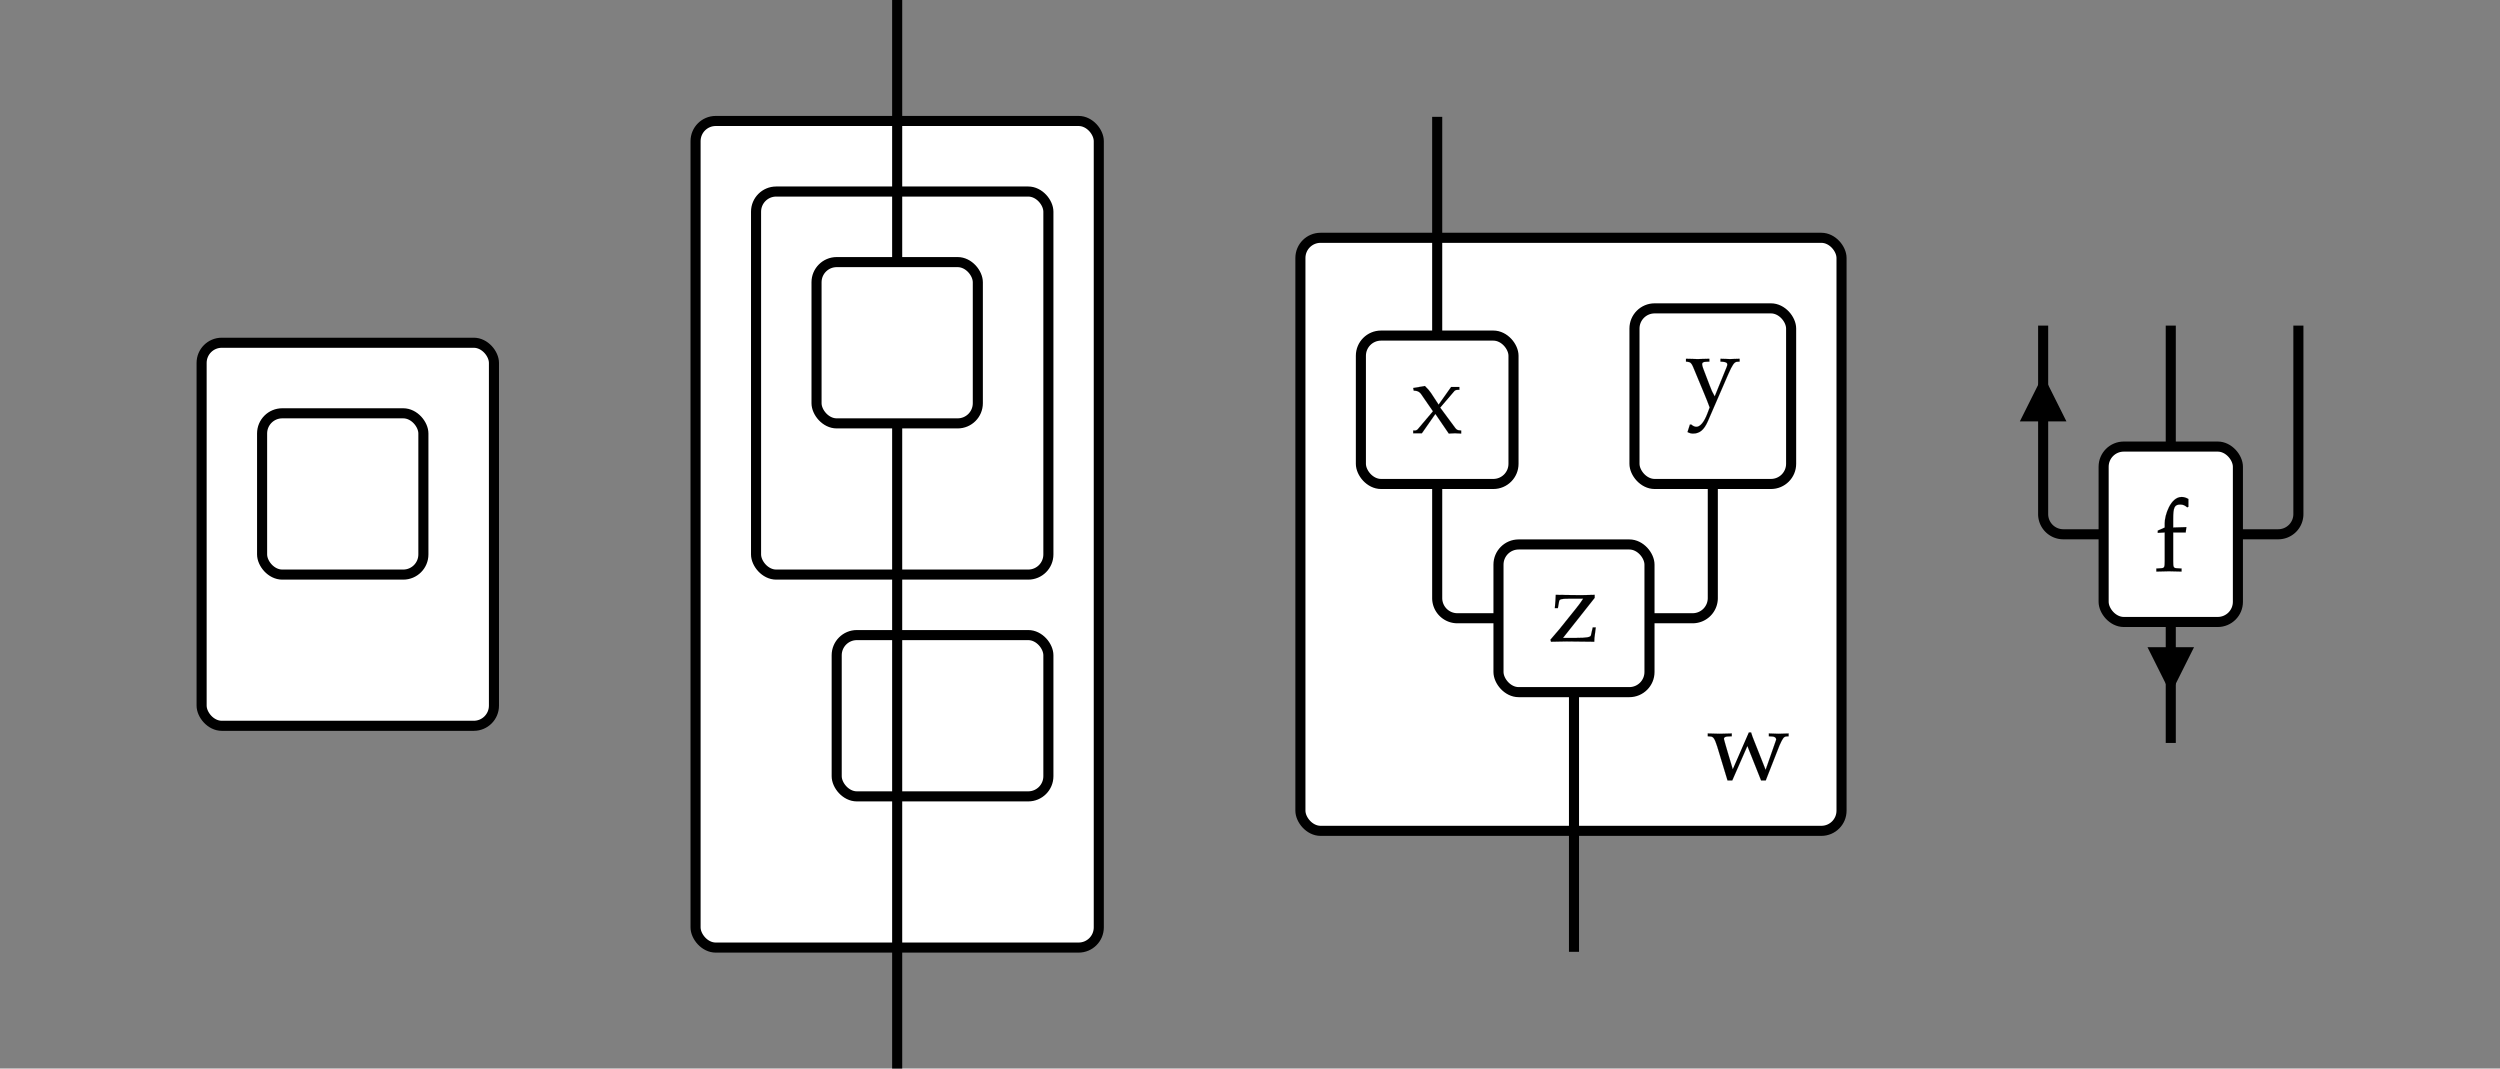 <?xml version="1.0" encoding="UTF-8" standalone="no"?>
<svg width="496" height="212" viewBox="0 -10600 24800 10600" xmlns="http://www.w3.org/2000/svg"><rect x="0" y="-10600" width="24800" height="10600" fill="#808080" stroke="none"/><g transform="translate(3400, -3400)"><g><rect x="-1400" y="-3800" width="2900" height="3800" rx="200" ry="200" fill="#FFFFFF" stroke="#000000" stroke-width="100"></rect><g transform="translate(400, -1100)"></g></g><g><rect x="-800" y="-3100" width="1600" height="1600" rx="200" ry="200" fill="#FFFFFF" stroke="#000000" stroke-width="100"></rect><g transform="translate(-300, -2600)"></g></g></g><g transform="translate(8900, -1200)"><g><rect x="-2000" y="-8200" width="4000" height="8200" rx="200" ry="200" fill="#FFFFFF" stroke="#000000" stroke-width="100"></rect><g transform="translate(900, -1100)"></g></g><g><rect x="-600" y="-3100" width="2100" height="1600" rx="200" ry="200" fill="#FFFFFF" stroke="#000000" stroke-width="100"></rect><g transform="translate(400, -2600)"></g></g><g><rect x="-1400" y="-7500" width="2900" height="3800" rx="200" ry="200" fill="#FFFFFF" stroke="#000000" stroke-width="100"></rect><g transform="translate(400, -4800)"></g></g><g><path d="M 0 -5200 V 1200" fill="none" stroke="black" stroke-width="100"></path></g><g><path d="M 0 -9400 V -6800" fill="none" stroke="black" stroke-width="100"></path></g><g><rect x="-800" y="-6800" width="1600" height="1600" rx="200" ry="200" fill="#FFFFFF" stroke="#000000" stroke-width="100"></rect><g transform="translate(-300, -6300)"></g></g></g><g transform="translate(15614, -2358)"><g><rect x="-2714" y="-5883" width="5368" height="5883" rx="200" ry="200" fill="#FFFFFF" stroke="#000000" stroke-width="100"></rect><g transform="translate(1321, -507)"><path d="M413 469h23c8 -27 15 -47 29 -81l115 -290l105 300c0 18 -14 30 -39 31l-34 2v28c82 -3 82 -3 98 -3s16 0 98 3v-28l-26 -2c-22 -3 -34 -20 -64 -87l-137 -349h-46l-136 342l-150 -342h-47l-102 336c-25 78 -38 98 -66 100l-28 2v28c99 -3 99 -3 119 -3s20 0 119 3v-28 l-40 -2c-25 -1 -38 -9 -38 -24c0 -8 85 -292 88 -301" fill="black" stroke="black" stroke-width="1" transform="translate(0, 0) scale(1, -1)"></path></g></g><g><path d="M 0 -1376 V 1200" fill="none" stroke="black" stroke-width="100"></path></g><g><path d="M 1377 -3441 V -2309 A 200 200 0 0 1 1177 -2109 H 749" fill="none" stroke="black" stroke-width="100"></path></g><g><path d="M -1357 -3441 V -2309 A 200 200 0 0 0 -1157 -2109 H -749" fill="none" stroke="black" stroke-width="100"></path></g><g><path d="M -1357 -7083 V -4913" fill="none" stroke="black" stroke-width="100"></path></g><g><rect x="-749" y="-2841" width="1498" height="1465" rx="200" ry="200" fill="#FFFFFF" stroke="#000000" stroke-width="100"></rect><g transform="translate(-250, -1879)"><path d="M455 432l-314 -397h135c96 0 138 7 142 25l18 79h30l-6 -47c-7 -48 -9 -72 -9 -95l-276 3c-43 0 -49 0 -153 -3l-6 20l90 105l170 212c27 34 44 57 65 90h-143c-74 0 -92 -5 -96 -26l-12 -68h-30c6 69 7 81 9 132l248 -3c38 0 68 1 138 3v-30" fill="black" stroke="black" stroke-width="1" transform="translate(0, 0) scale(1, -1)"></path></g></g><g><rect x="600" y="-5183" width="1554" height="1742" rx="200" ry="200" fill="#FFFFFF" stroke="#000000" stroke-width="100"></rect><g transform="translate(1099, -4224)"><path d="M297 86l119 292c4 10 6 19 6 26c0 14 -14 23 -42 25l-26 2v28c79 -3 79 -3 95 -3s16 0 95 3v-28l-28 -2c-25 -3 -44 -30 -84 -121l-203 -468c-38 -87 -81 -123 -148 -123c-19 0 -35 5 -54 15l24 75h13c17 -15 35 -23 51 -23c38 0 77 47 109 131l23 61 c-18 50 -28 74 -56 142l-109 262c-15 35 -27 46 -52 49l-18 2v28c97 -3 97 -3 116 -3s19 0 116 3v-28l-38 -2c-23 -1 -34 -9 -34 -23c0 -10 4 -25 10 -42l64 -168c18 -49 29 -72 51 -110" fill="black" stroke="black" stroke-width="1" transform="translate(0, 0) scale(1, -1)"></path></g></g><g><rect x="-2114" y="-4913" width="1514" height="1472" rx="200" ry="200" fill="#FFFFFF" stroke="#000000" stroke-width="100"></rect><g transform="translate(-1615, -3944)"><path d="M288 254l148 -200c11 -15 23 -23 35 -24l25 -3v-30c-52 3 -52 3 -62 3c-9 0 -9 0 -61 -3l-133 195l-134 -192h-86v27h17c10 0 23 6 30 15l149 176l-120 174c-10 14 -32 28 -50 29l-21 2l-5 26l116 20c34 -34 45 -47 60 -69l76 -116l124 175h82v-28h-14 c-17 0 -28 -4 -34 -11" fill="black" stroke="black" stroke-width="1" transform="translate(0, 0) scale(1, -1)"></path></g></g></g><g transform="translate(21534, -4430)"><g><path d="M 0 0 V 1200" fill="none" stroke="black" stroke-width="100"></path><polygon points="0,0 150,300 300,0" stroke="black" stroke-width="100" fill="black" transform="translate(-150, 300)"></polygon></g><g><path d="M 1266 -2940 V -1070 A 200 200 0 0 1 1066 -870 H 666" fill="none" stroke="black" stroke-width="100"></path></g><g><path d="M 0 -2940 V -1740" fill="none" stroke="black" stroke-width="100"></path></g><g><path d="M -1266 -2940 V -1070 A 200 200 0 0 0 -1066 -870 H -666" fill="none" stroke="black" stroke-width="100"></path><polygon points="150,0 300,300 0,300" stroke="black" stroke-width="100" fill="black" transform="translate(-1416, -2340)"></polygon></g><g><rect x="-666" y="-1740" width="1332" height="1740" rx="200" ry="200" fill="#FFFFFF" stroke="#000000" stroke-width="100"></rect><g transform="translate(-166, -503)"><path d="M341 717v-77l-12 -6c-24 21 -42 28 -69 28c-57 0 -70 -28 -70 -143v-85l131 4l-7 -53h-124v-283c0 -63 3 -70 37 -72l46 -3v-30c-100 3 -100 3 -125 3s-25 0 -125 -3v30l46 3c34 2 37 9 37 72v283l-69 -4v22l69 31v42v2c0 77 57 259 168 259c21 0 43 -6 67 -20" fill="black" stroke="black" stroke-width="1" transform="translate(0, 0) scale(1, -1)"></path></g></g></g></svg>